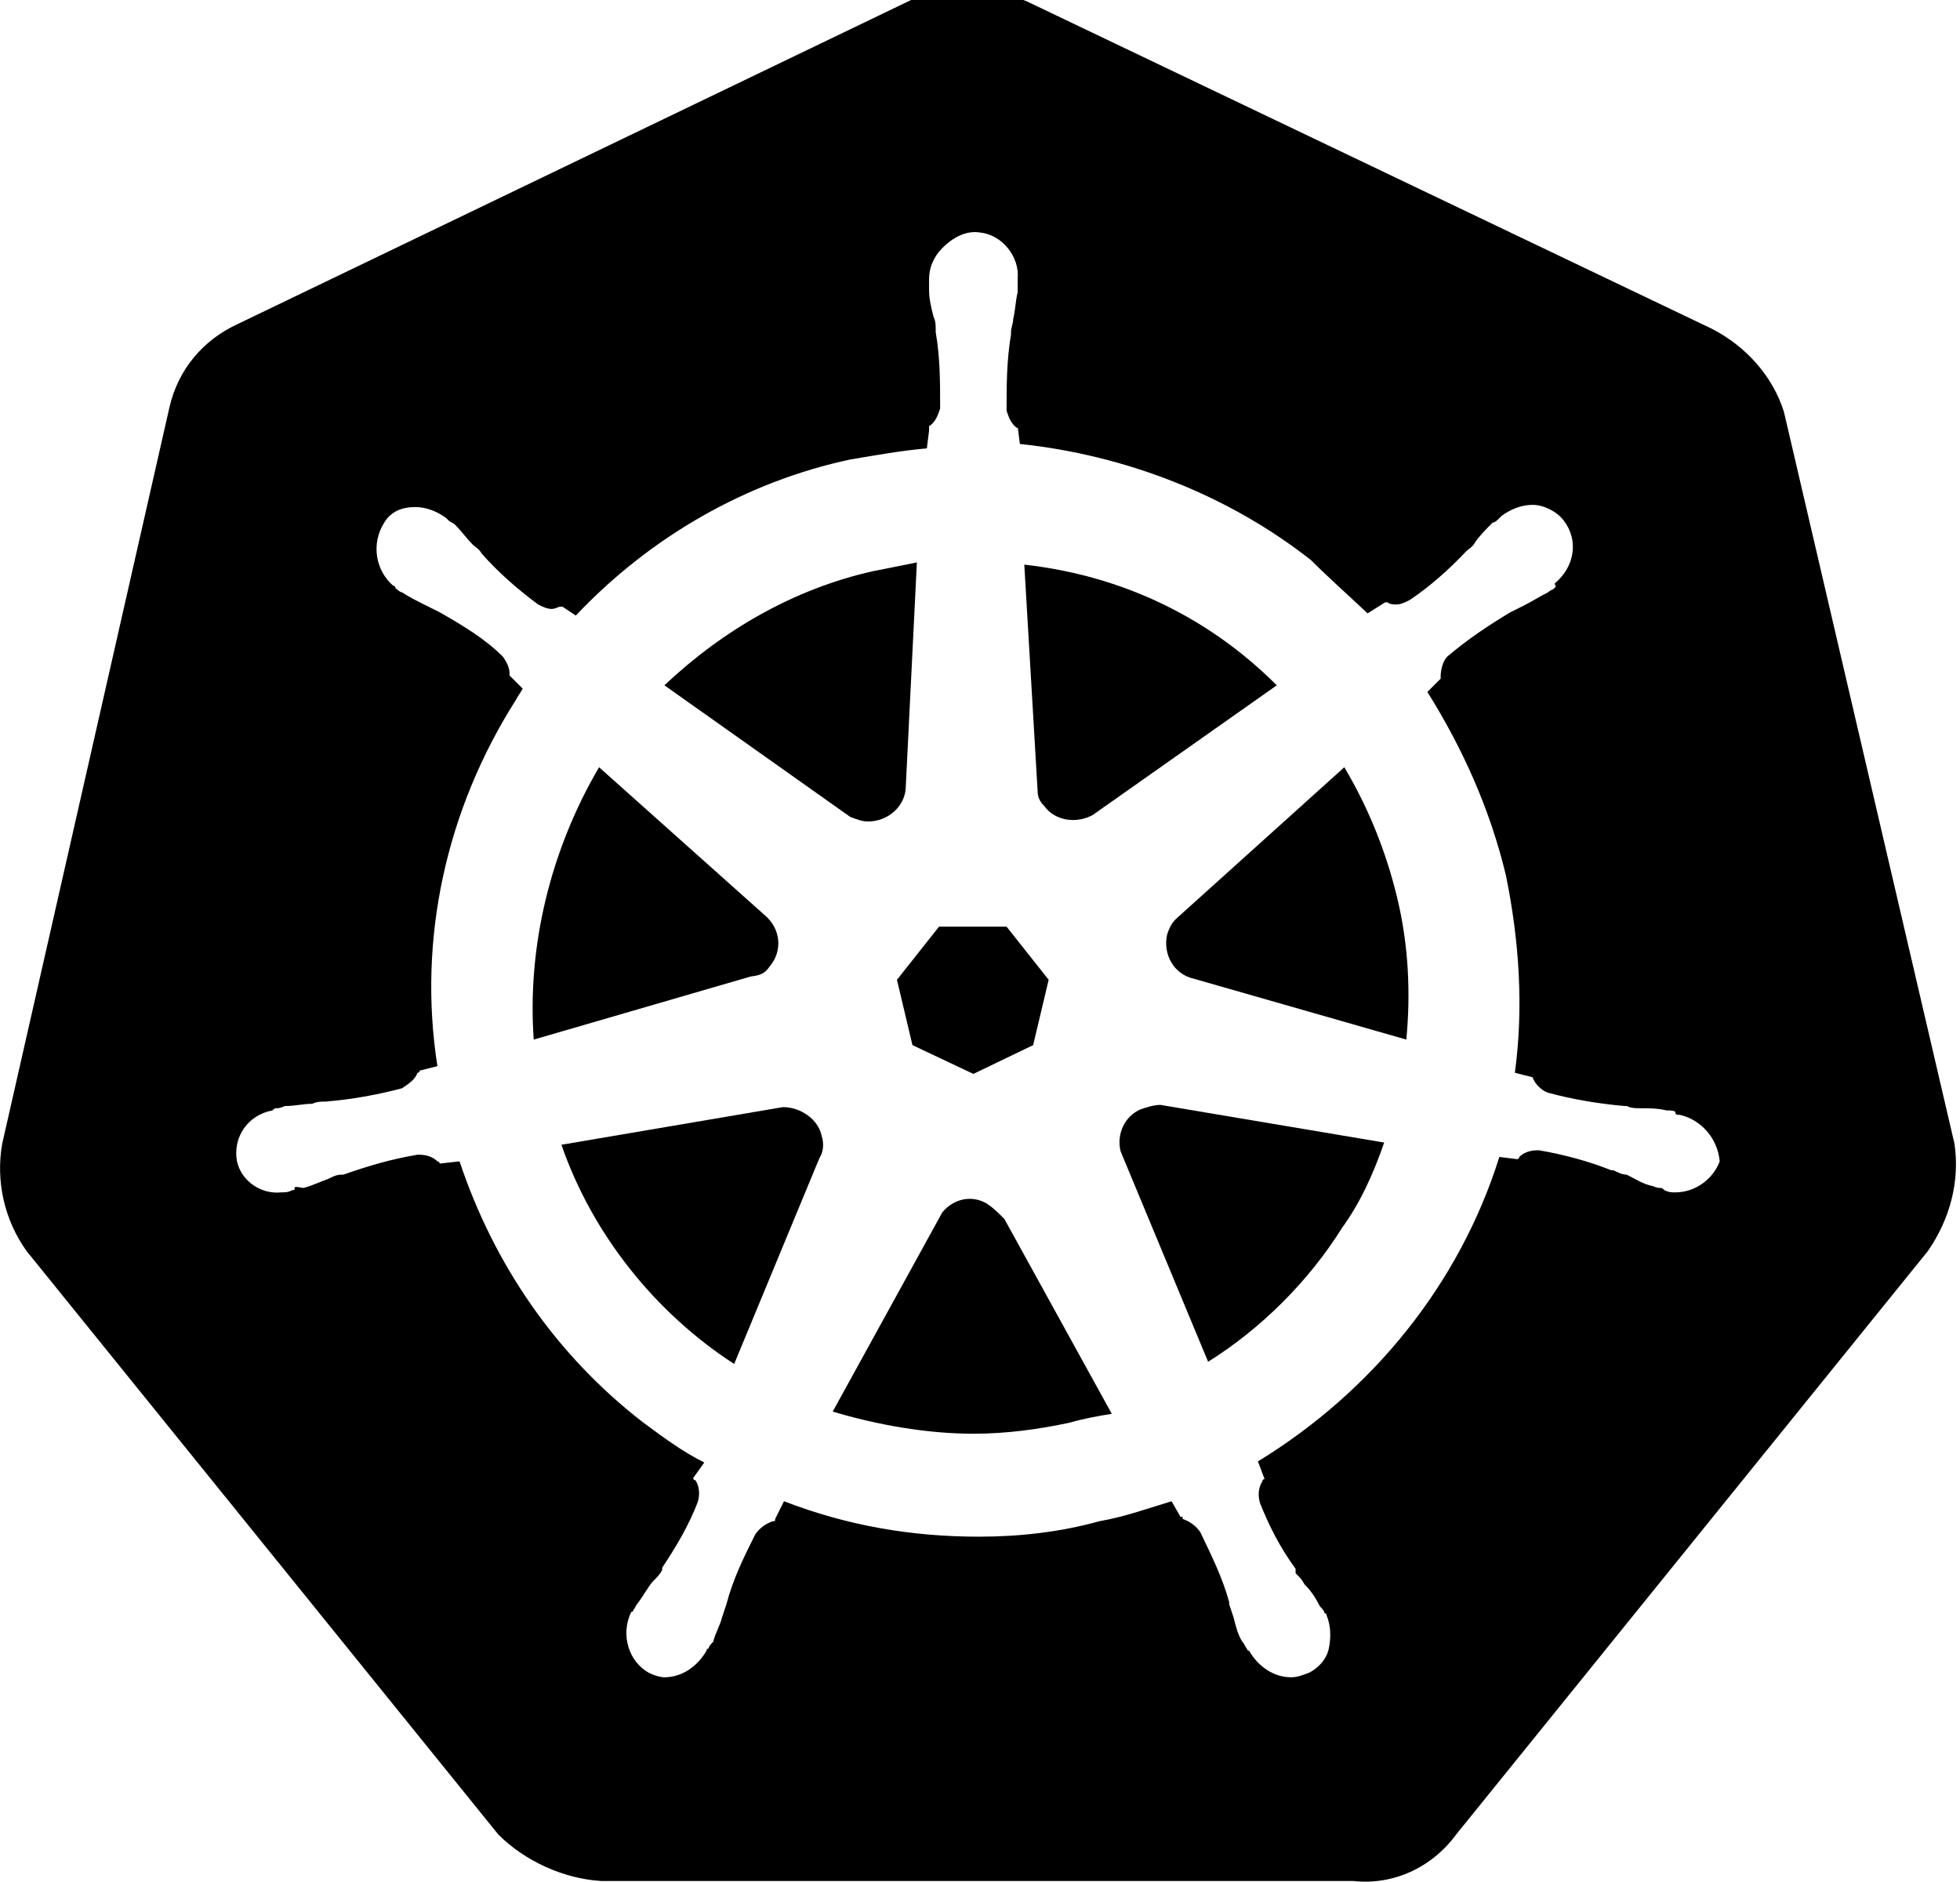 <svg xmlns="http://www.w3.org/2000/svg" viewBox="0 0 177 170" xml:space="preserve"><path fill="currentColor" d="m70.7 100-20 3.4c2.8 8.1 8.5 15.2 15.6 19.8l7.7-18.6c.4-.6.4-1.4.2-2-.3-1.5-1.9-2.6-3.5-2.6z"/><path fill="currentColor" d="M69.5 87.3c1.2-1.4 1-3.4-.4-4.6l-15-13.4c-4.4 7.5-6.5 16.2-5.9 24.6l19.6-5.7c.9-.1 1.3-.3 1.7-.9z"/><path fill="currentColor" d="M78.4 74.2c1.8 0 3.4-1.4 3.4-3.2l1-20.2-4 .8c-7.1 1.6-13.5 5.3-18.8 10.3l16.8 11.9c.6.2 1 .4 1.6.4z"/><path fill="currentColor" d="m82.4 94.4 5.5 2.6 5.4-2.6 1.4-5.9-3.8-4.8h-6.1L81 88.5z"/><path fill="currentColor" d="M94.3 72.8c1 1.4 3 1.6 4.4.8l16.6-11.7c-6.1-6.1-13.9-9.9-22.8-10.9l1.2 20.4c0 .6.2 1 .6 1.4z"/><path fill="currentColor" d="M103 100.2c-1.4.6-2.2 2.2-1.8 3.8l7.9 19c4.8-3 9.1-7.3 12.1-12.1 1.6-2.2 2.8-4.8 3.8-7.7l-20.2-3.4c-.6 0-1.2.2-1.8.4z"/><path fill="currentColor" d="m176.5 103.3-15.4-66.1c-1-3.2-3.4-5.9-6.5-7.5L93.1.3c-1.6-.8-3.4-1-5.1-1s-3.4 0-5.1.4L21.4 29.3c-3 1.4-5.3 4-6.1 7.5L.2 103.3c-.6 3.4.2 6.9 2.2 9.7L45 165.7c2.4 2.4 5.9 4 9.3 4.2h67.9c3.6.4 7.1-1.2 9.3-4.2l42.6-52.7c2-2.9 2.9-6.3 2.4-9.7zm-25.2 4.4c-.4 0-.6 0-1-.2-.2-.2-.2-.2-.4-.2-.4 0-.6-.2-.8-.2-.8-.2-1.4-.6-2.2-1-.4 0-.8-.2-1.2-.4h-.2c-2-.8-4.2-1.4-6.5-1.8h-.2c-.6 0-1.2.2-1.6.6 0 0 0 .2-.2.2l-1.6-.2c-3.6 11.5-11.5 21.2-21.8 27.5l.6 1.6s-.2 0-.2.2c-.4.6-.4 1.4-.2 2 .8 2 1.8 4 3.2 5.9v.4c.4.4.6.6.8 1 .6.6 1 1.2 1.4 2 .2.2.4.4.4.6 0 0 .2 0 .2.2.4 1 .4 2 .2 3s-1 1.8-1.8 2.2c-.6.2-1 .4-1.6.4-1.6 0-3-1-3.8-2.4-.2 0-.2-.2-.2-.2-.2-.2-.2-.4-.4-.6-.4-.6-.6-1.4-.8-2.2l-.4-1.2v-.2c-.6-2.2-1.6-4.2-2.6-6.3-.4-.6-1-1-1.6-1.2 0-.2 0-.2-.2-.2l-.8-1.4c-2 .6-4.2 1.4-6.5 1.8-3.6 1-7.3 1.4-10.9 1.4-6.1 0-11.9-1-17.6-3.2l-.8 1.6c0 .2 0 .2-.2.2-.6.2-1.2.6-1.6 1.2-1 2-2 4-2.6 6.3l-.4 1.2c-.2.8-.6 1.4-.8 2.2-.2.2-.4.4-.4.6-.2 0-.2.2-.2.2-.8 1.4-2.2 2.4-3.8 2.4-.4 0-1-.2-1.4-.4-1.8-1-2.6-3.4-1.6-5.5.2 0 .2-.2.2-.2.2-.2.2-.4.4-.6.6-.8 1-1.6 1.4-2 .4-.4.6-.6.8-1v-.2c1.2-1.8 2.4-3.8 3.2-5.9.2-.6.2-1.4-.2-2 0 0-.2 0-.2-.2l1-1.4c-2-1-3.6-2.2-5.5-3.6-7.9-6.1-13.5-14.3-16.6-23.6l-1.8.2s0-.2-.2-.2c-.4-.4-1-.6-1.6-.6h-.2c-2.4.4-4.4 1-6.7 1.8h-.2c-.4 0-.8.2-1.2.4-.6.2-1.4.6-2.2.8-.2 0-.8-.2-.8 0s0 .2-.2.2c-.4.2-.6.2-1 .2-1.8.2-3.6-1-4-2.8-.4-2.2 1-4.2 3.2-4.6.2-.2.2-.2.4-.2.4 0 .6-.2.8-.2.8 0 1.6-.2 2.4-.2.4-.2.8-.2 1.2-.2 2.4-.2 4.6-.6 6.9-1.2.6-.4 1.2-.8 1.4-1.4 0 0 .2 0 .2-.2l1.6-.4c-1.8-11.5.8-23.2 7.1-33.1.2-.4.4-.6.6-1L46 61v.2-.2c.1-.6-.3-1.3-.6-1.7-1.6-1.6-3.6-2.8-5.7-4l-1.2-.6c-.8-.4-1.6-.8-2.2-1.2-.2 0-.6-.4-.6-.4s0-.2-.2-.2c-1.6-1.4-2-3.8-.8-5.7.6-1 1.6-1.4 2.8-1.4 1 0 2 .4 2.8 1l.2.2c.2.2.4.2.6.4.6.6 1 1.2 1.6 1.8.2.2.6.4.8.8 1.4 1.6 3.2 3.2 5.1 4.6.4.2.8.4 1.2.4s.6-.2.8-.2h.2l1.2.8c6.7-7.1 15.4-12.1 24.8-14.1 2.4-.4 4.6-.8 6.9-1l.2-1.6v-.4c.6-.4.8-1 1-1.6 0-2.4 0-4.6-.4-6.9v-.2c0-.4 0-.8-.2-1.2-.2-.8-.4-1.6-.4-2.4v-1c0-1 .4-2 1.2-2.8 1-1 2.2-1.6 3.4-1.4 2 .2 3.6 2.2 3.4 4.2v1.2c-.2.8-.2 1.6-.4 2.4 0 .4-.2.8-.2 1.2v.2c-.4 2.4-.4 4.6-.4 6.9.2.6.4 1.2 1 1.6v-.2l.2 1.6c9.5 1 18.8 4.6 26.3 10.5 1.6 1.6 3.4 3.2 5.1 4.8l1.6-1h.2c.2.2.6.2.8.2.4 0 .8-.2 1.2-.4 1.8-1.2 3.6-2.8 5.1-4.4.2-.2.6-.4.8-.8.4-.6 1-1.2 1.6-1.8.2 0 .4-.2.6-.4l.2-.2c.8-.6 1.8-1 2.8-1 1 0 2.2.6 2.8 1.4 1.4 1.8 1 4.2-.8 5.7 0 .2.2.2 0 .4s-.4.2-.6.4c-.8.4-1.4.8-2.2 1.2l-1.2.6c-2 1.2-3.8 2.4-5.7 4-.4.4-.6 1.2-.6 1.8v.2l-1.2 1.2c3.2 5.1 5.7 10.7 7.1 16.6 1.2 5.9 1.6 11.9.8 17.8l1.6.4c.2.6.8 1.2 1.4 1.4 2.2.6 4.6 1 6.9 1.2h.2c.4.2.8.2 1.2.2.8 0 1.6 0 2.4.2.4 0 .8 0 .8.2s.2.2.4.2c1.8.4 3.4 2 3.6 4.2-.6 1.6-2.2 2.8-4 2.8z"/><path fill="currentColor" d="M89.1 108.7c-1.4-.8-3-.4-4 .8l-9.9 18c4 1.2 8.5 2 12.7 2 3 0 5.9-.4 8.7-1 1.4-.4 2.6-.6 3.8-.8l-9.7-17.6c-.6-.6-1-1-1.6-1.4z"/><path fill="currentColor" d="M121.4 69.3 106.2 83c-.4.4-.6.8-.8 1.4-.4 1.8.6 3.6 2.4 4l19.2 5.5c.4-4.2.2-8.5-.8-12.7-1-4.2-2.6-8.2-4.8-11.9z"/></svg>